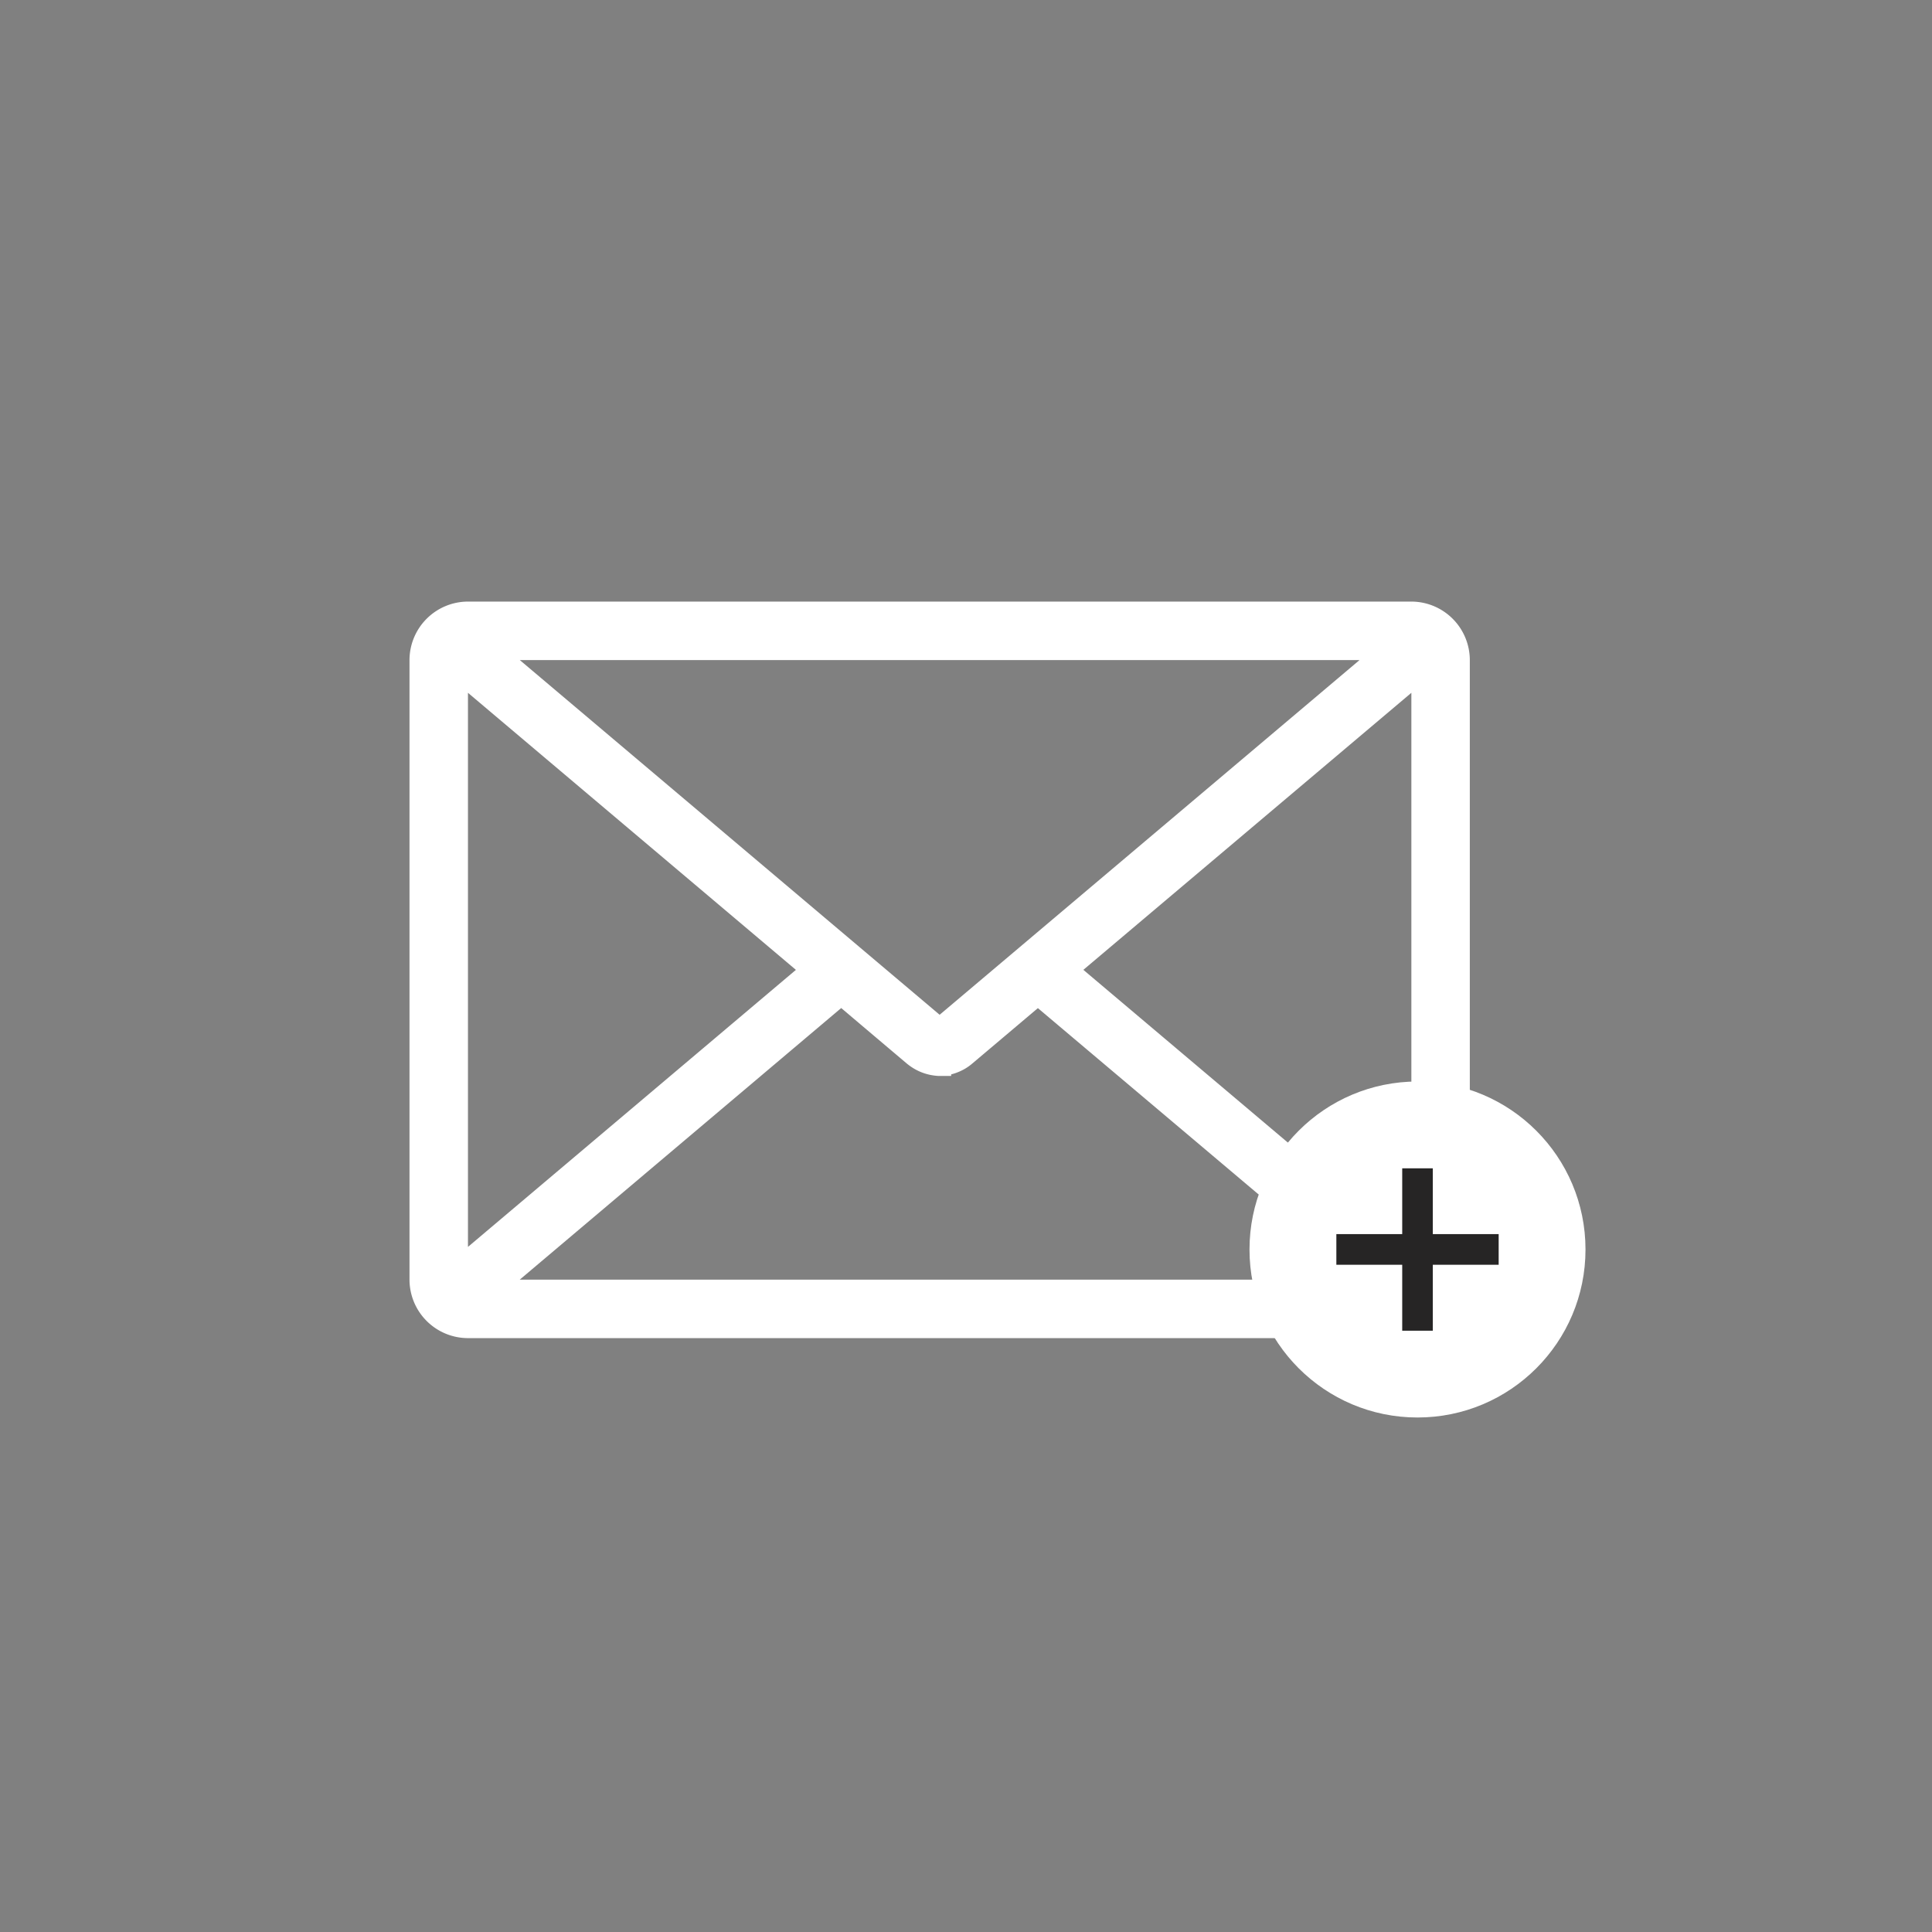 <svg xmlns="http://www.w3.org/2000/svg" width="92" height="92" viewBox="0 0 92 92">
    <rect x="0" y="0" width="92" height="92" fill="#808080" stroke="none"/>
    <circle data-name="타원 22" cx="46" cy="46" r="46" style="fill:none"/>
    <g data-name="그룹 10293">
        <g data-name="그룹 10292">
            <path data-name="패스 26167" d="M47.205 0H2.287A2.289 2.289 0 0 0 0 2.286v29.5a2.289 2.289 0 0 0 2.287 2.287h44.918a2.289 2.289 0 0 0 2.286-2.287v-29.5A2.289 2.289 0 0 0 47.205 0M28.858 16.356l-1.03.87-2.99 2.525a.247.247 0 0 1-.093.049.243.243 0 0 1-.094-.049l-1.908-1.612-2.111-1.783L3.386 1.785h42.72zM1.784 2.767l16.891 14.27L1.784 31.306zm1.6 29.521L20.058 18.2l1.535 1.3 1.907 1.613a2.236 2.236 0 0 0 .194.143 2.016 2.016 0 0 0 .9.323c.031 0 .062.008.094.009h.106a2.044 2.044 0 0 0 .907-.275 2.01 2.01 0 0 0 .279-.2l2.989-2.525.455-.383 16.682 14.083zm27.43-15.252L47.708 2.767v28.539z" style="fill:#ffffff;stroke:#ffffff" transform="translate(20 29.147)"/>
        </g>
    </g>
    <g data-name="그룹 268" transform="translate(-138.5 -294.5)">
        <circle data-name="타원 38" cx="8" cy="8" r="8" transform="translate(198 346)" style="fill:#ffffff"/>
        <path data-name="패스 25961" d="M18.842 5.368h-1.457V8.5h-3.136v1.46h3.136v3.14h1.457V9.962h3.136V8.5h-3.136z" transform="translate(187.887 344.766)" style="fill:#262525"/>
    </g>
</svg>
